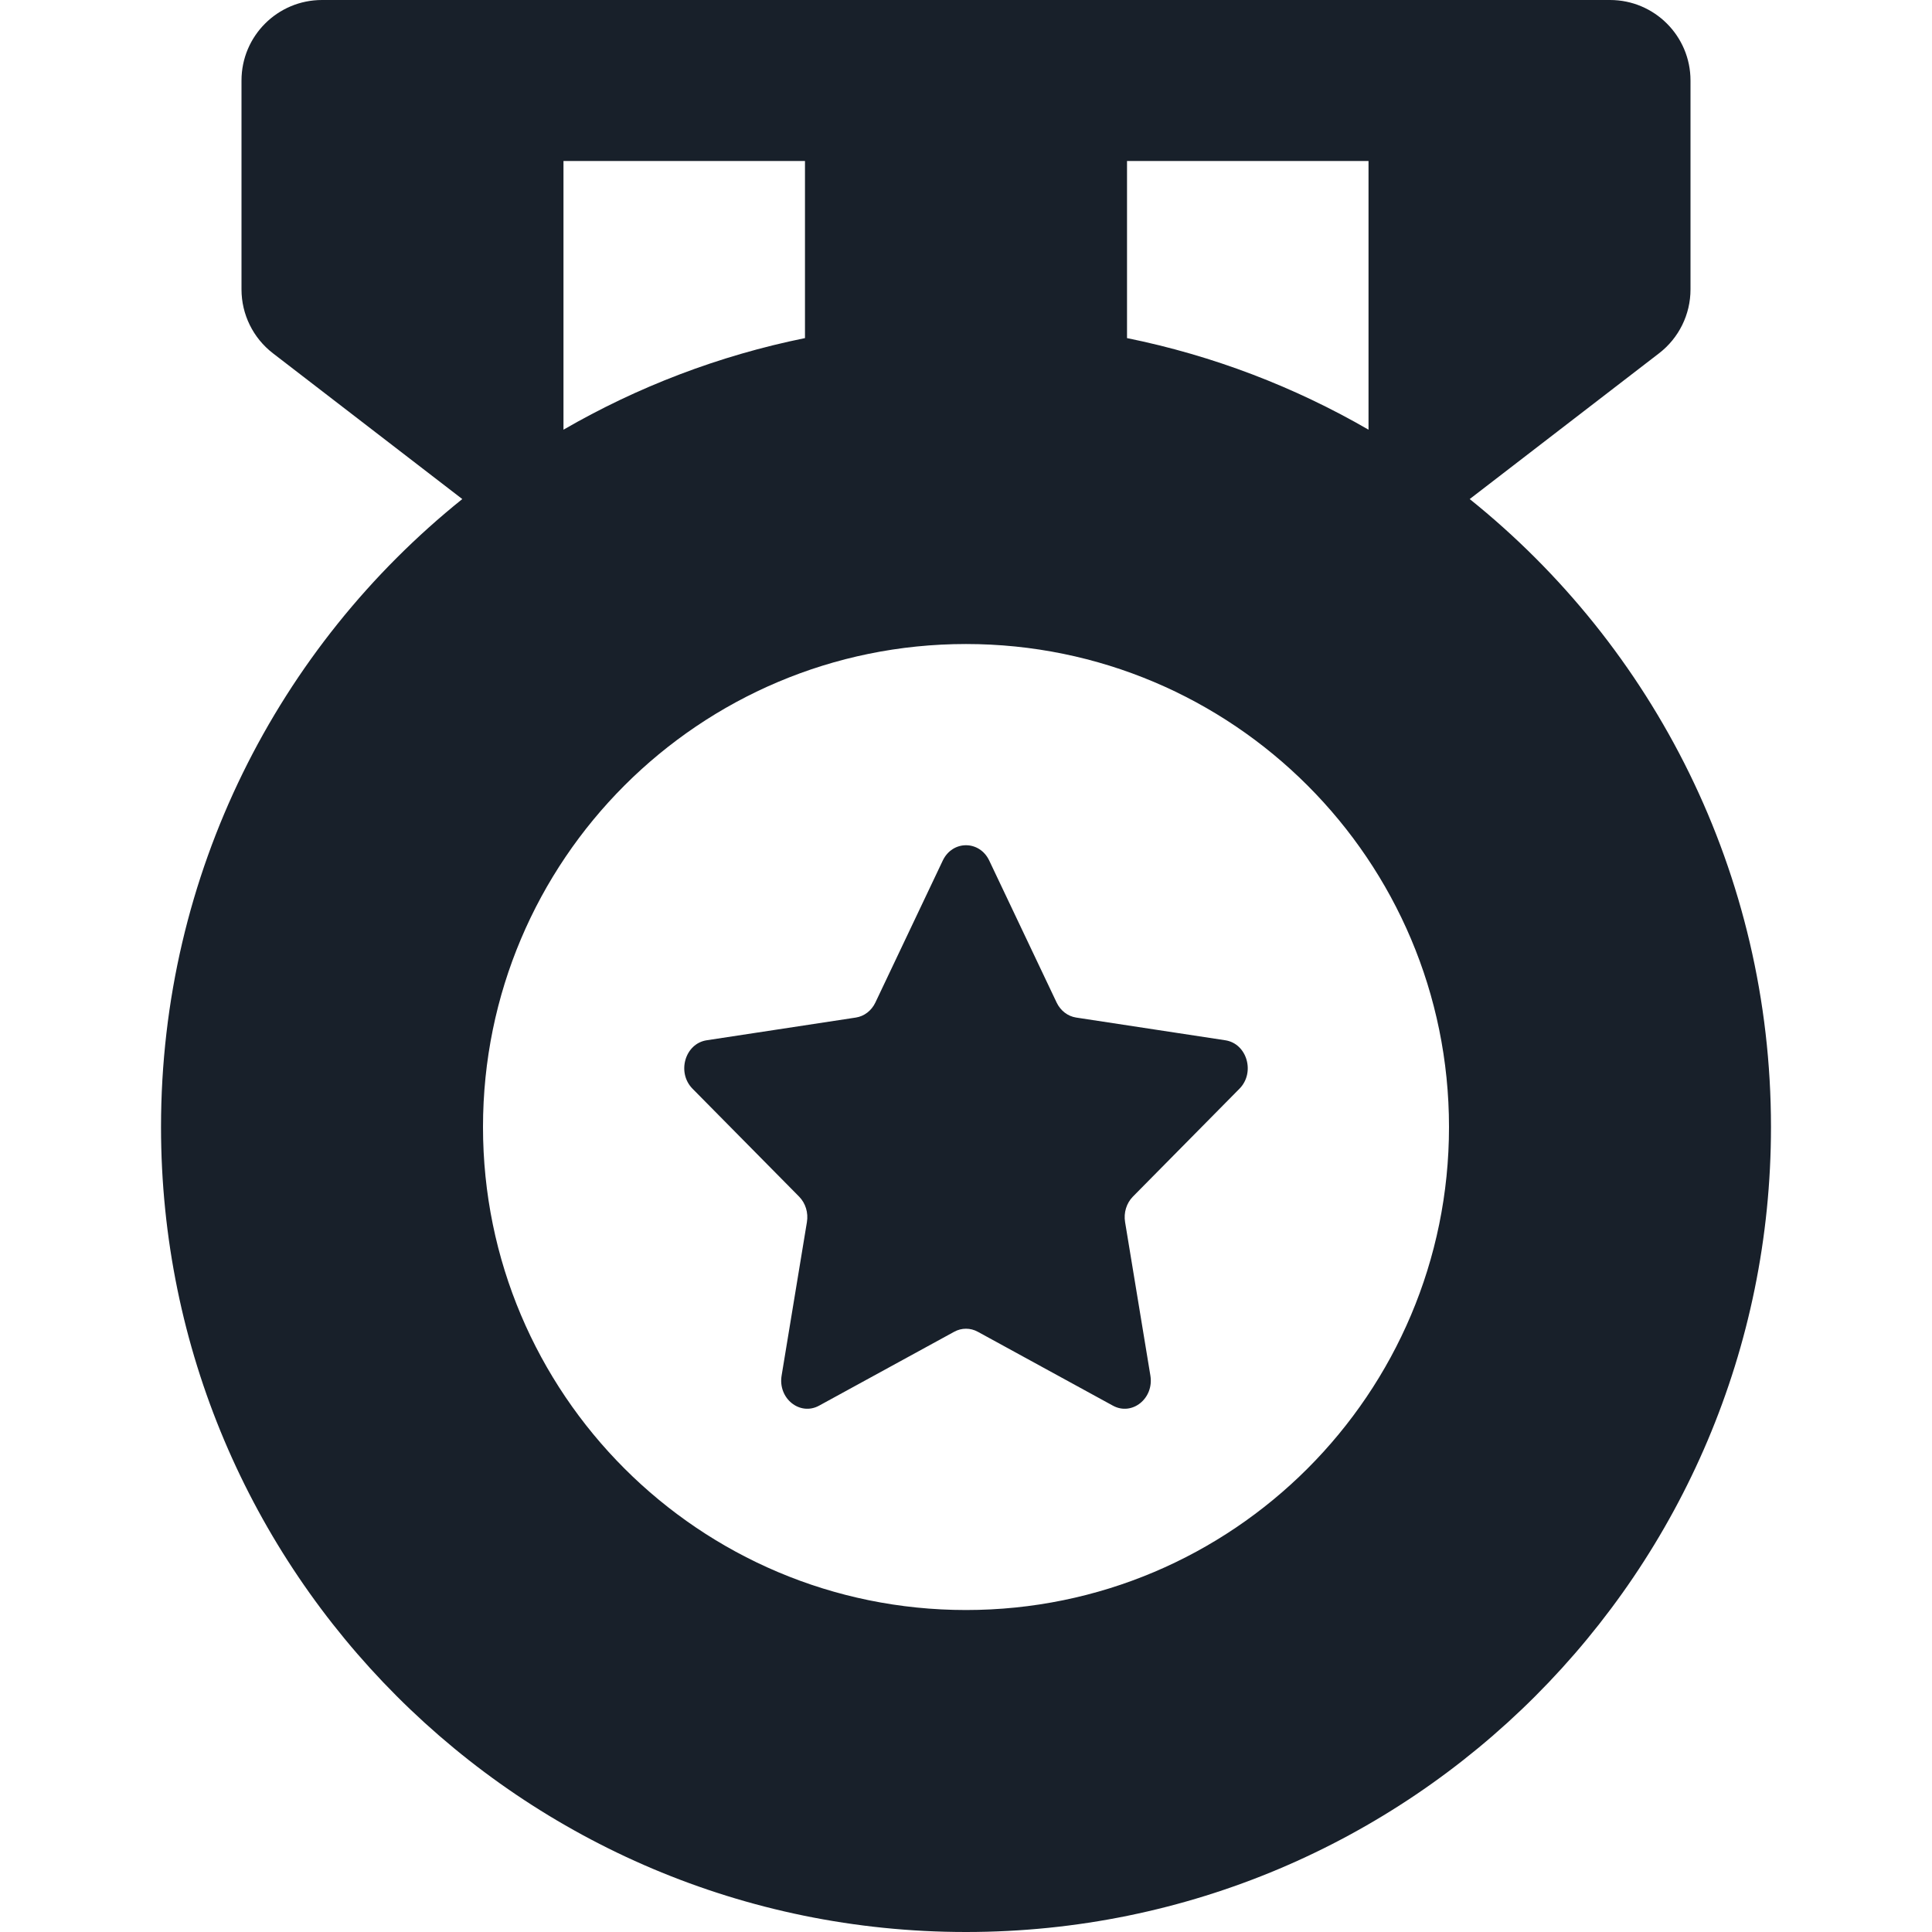 <svg width="32" height="32" viewBox="0 0 32 32" fill="none" xmlns="http://www.w3.org/2000/svg">
<path fill-rule="evenodd" clip-rule="evenodd" d="M4 1.333C4 0.597 4.597 0 5.333 0H26.667C27.403 0 28 0.597 28 1.333V4.794C28 5.208 27.808 5.598 27.48 5.851L24.343 8.266C27.386 10.709 29.333 14.461 29.333 18.667C29.333 26.03 23.364 32 16 32C8.636 32 2.667 26.03 2.667 18.667C2.667 14.461 4.614 10.709 7.657 8.266L4.52 5.851C4.192 5.598 4 5.208 4 4.794V1.333ZM22.667 2.667V7.117C21.443 6.409 20.096 5.89 18.667 5.6V2.667H22.667ZM13.333 2.667V5.6C11.904 5.89 10.557 6.409 9.333 7.117V2.667H13.333ZM16 26.667C20.418 26.667 24 23.085 24 18.667C24 14.248 20.418 10.667 16 10.667C11.582 10.667 8 14.248 8 18.667C8 23.085 11.582 26.667 16 26.667ZM17.501 16.605L16.385 14.254C16.224 13.915 15.776 13.915 15.615 14.254L14.499 16.605C14.435 16.74 14.314 16.833 14.175 16.854L11.706 17.23C11.346 17.284 11.206 17.764 11.47 18.032L13.236 19.82C13.342 19.928 13.391 20.086 13.365 20.242L12.946 22.784C12.883 23.163 13.249 23.456 13.567 23.282L15.805 22.058C15.927 21.991 16.073 21.991 16.195 22.058L18.433 23.282C18.751 23.456 19.116 23.163 19.054 22.784L18.635 20.242C18.609 20.086 18.658 19.928 18.764 19.82L20.53 18.032C20.794 17.764 20.654 17.284 20.294 17.23L17.825 16.854C17.686 16.833 17.565 16.74 17.501 16.605Z" fill="#18202A"/>
</svg>
